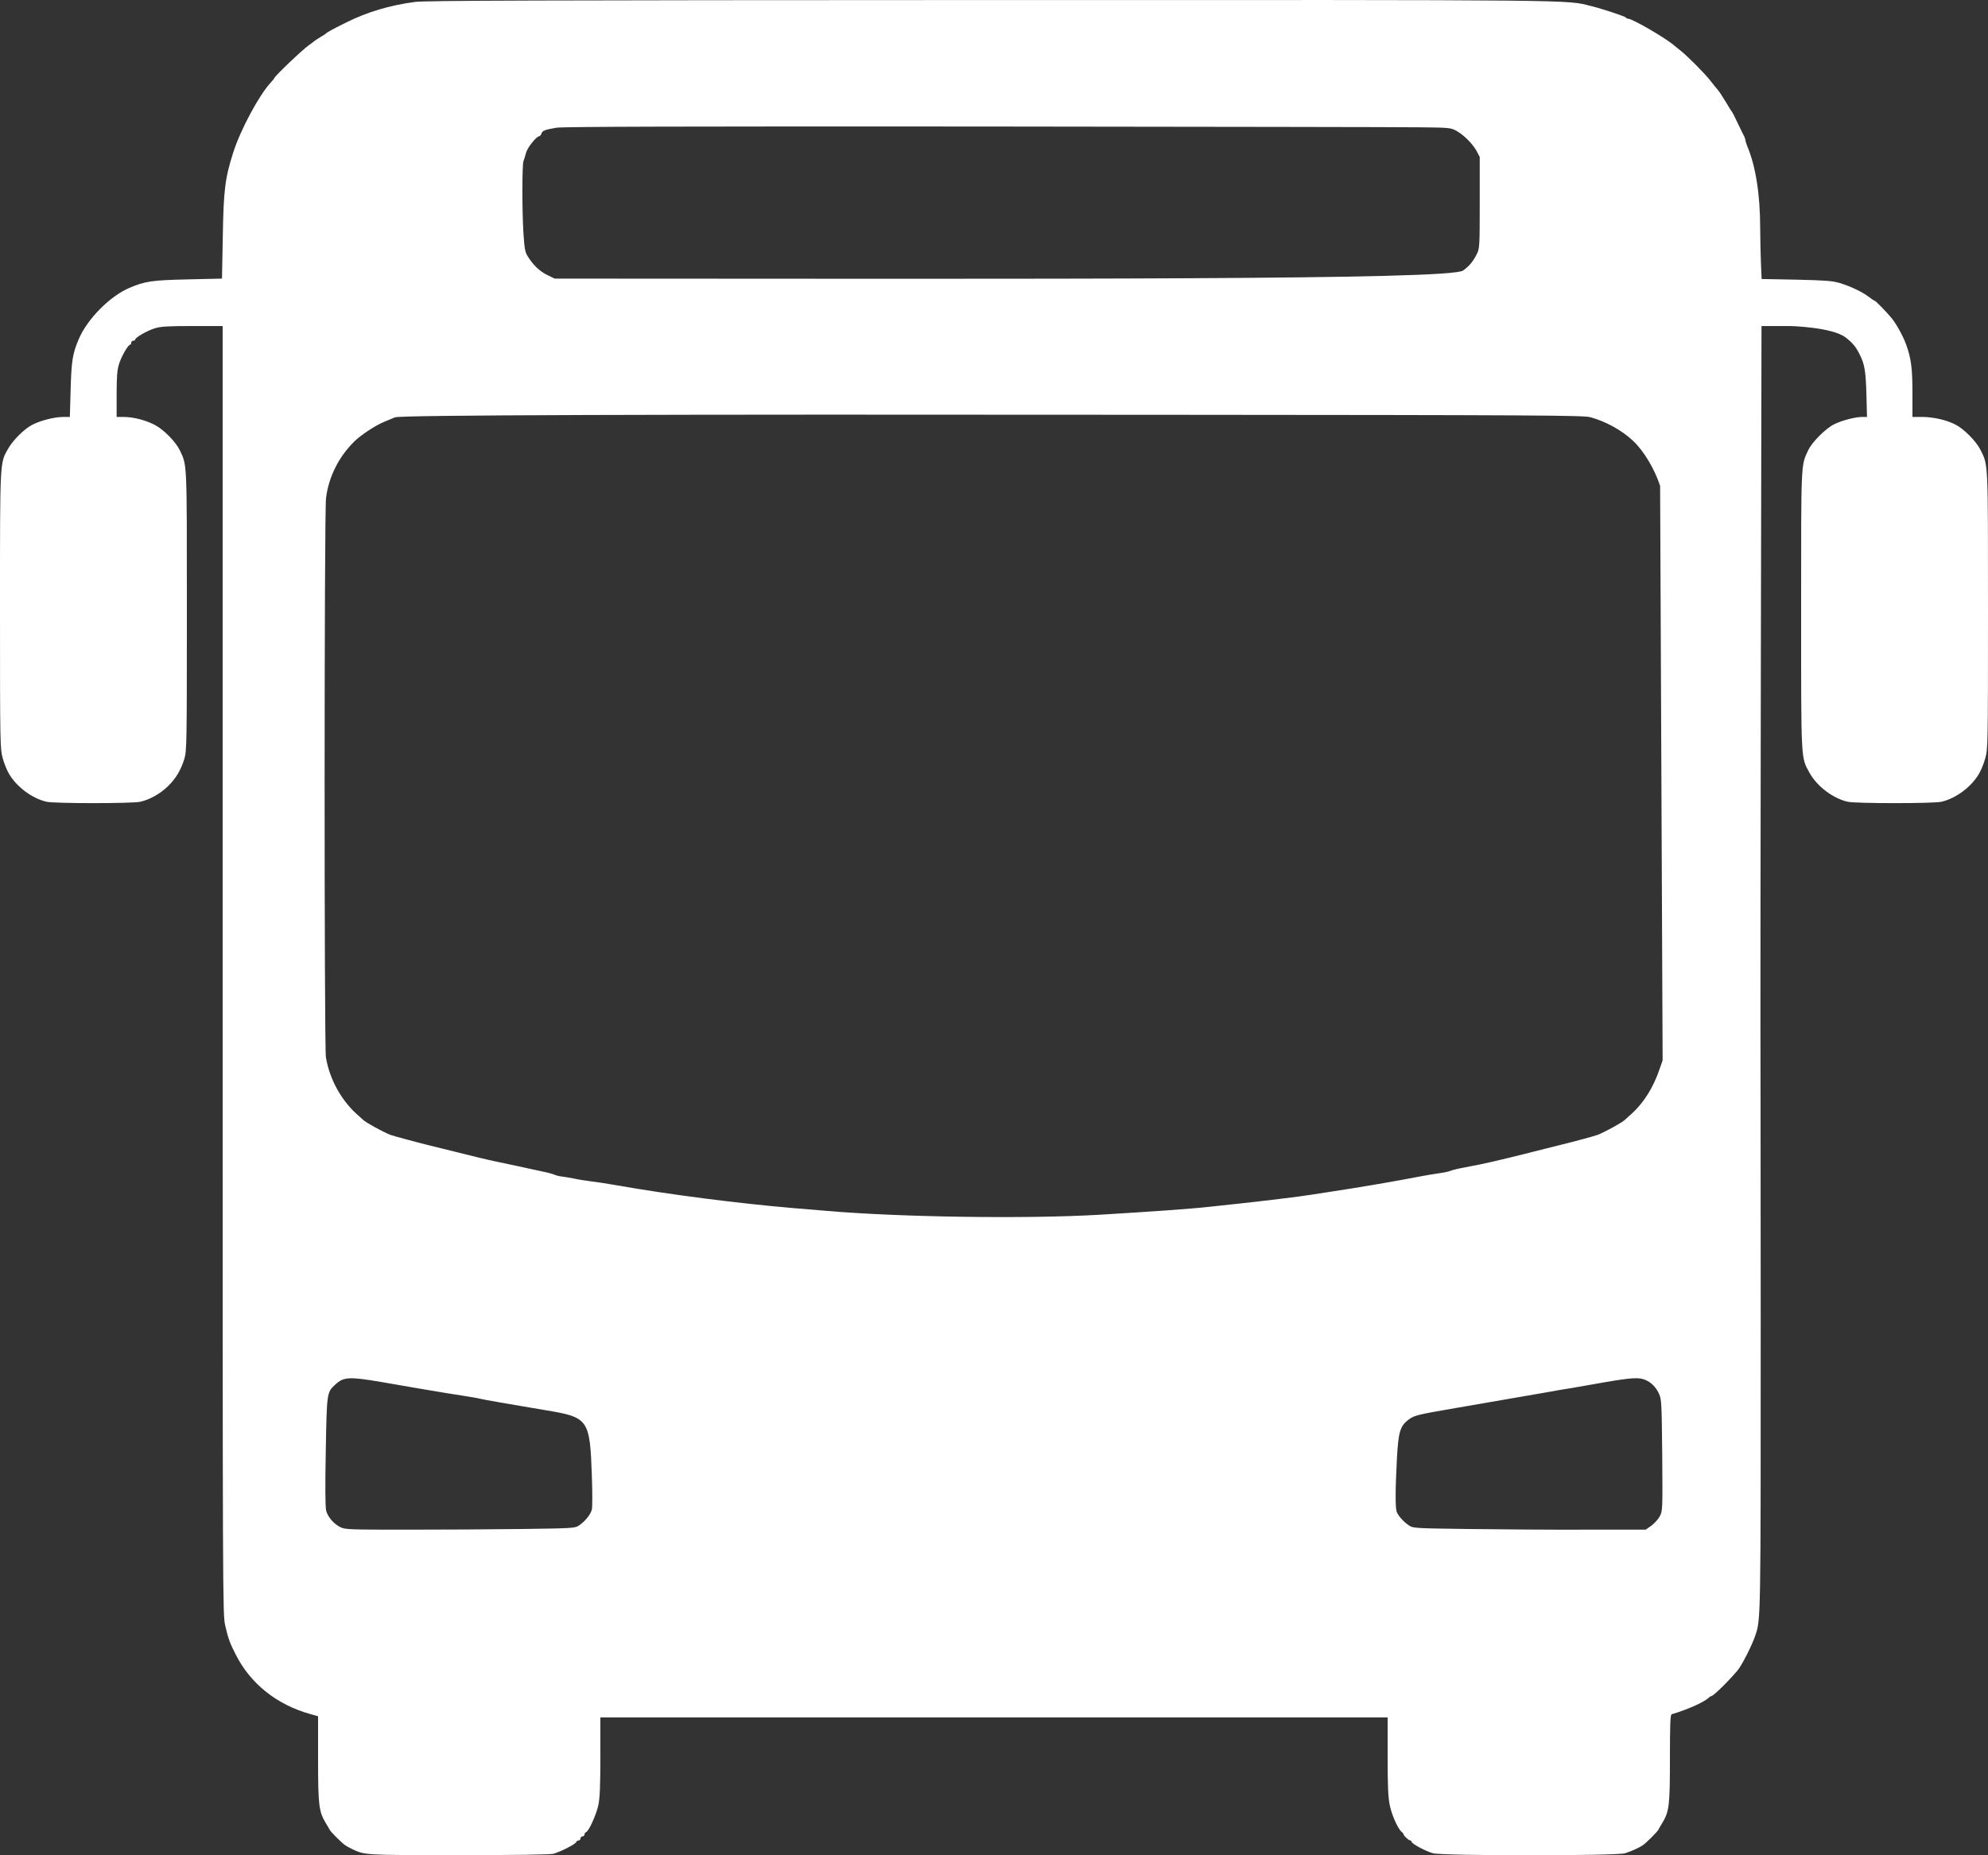 <svg width="45" height="42" viewBox="0 0 45 42" fill="none" xmlns="http://www.w3.org/2000/svg">
    <rect x="0" y="0" width="45" height="42" fill="#333333" stroke="none"/>
    <path d="M9.399 0.043C8.823 0.119 8.307 0.273 7.83 0.512C7.524 0.664 7.404 0.73 7.38 0.758C7.371 0.767 7.311 0.806 7.245 0.845C7.179 0.885 7.119 0.924 7.11 0.933C7.101 0.945 7.047 0.984 6.99 1.024C6.843 1.127 6.21 1.732 6.21 1.768C6.21 1.774 6.174 1.82 6.132 1.865C5.865 2.152 5.448 2.93 5.283 3.441C5.094 4.032 5.061 4.289 5.043 5.354L5.025 6.307L4.245 6.325C3.435 6.343 3.279 6.367 2.925 6.519C2.484 6.709 1.977 7.221 1.785 7.672C1.644 7.998 1.617 8.168 1.599 8.809L1.581 9.439H1.431C1.239 9.439 0.927 9.517 0.741 9.611C0.558 9.702 0.303 9.953 0.189 10.15C-0.006 10.486 2.01638e-05 10.383 2.01638e-05 13.826C2.01638e-05 16.831 0.003 16.952 0.06 17.158C0.09 17.276 0.156 17.436 0.201 17.512C0.372 17.811 0.726 18.075 1.053 18.15C1.224 18.192 3.006 18.192 3.177 18.15C3.387 18.102 3.618 17.975 3.792 17.808C3.981 17.627 4.092 17.439 4.173 17.179C4.227 16.997 4.23 16.849 4.23 13.832C4.23 10.422 4.236 10.549 4.074 10.201C3.984 10.008 3.717 9.735 3.516 9.626C3.309 9.514 3.021 9.439 2.799 9.439H2.64V8.93C2.64 8.555 2.652 8.38 2.688 8.262C2.736 8.089 2.898 7.805 2.943 7.805C2.958 7.805 2.97 7.784 2.97 7.759C2.97 7.735 2.991 7.714 3.015 7.714C3.039 7.714 3.06 7.702 3.06 7.687C3.06 7.641 3.342 7.478 3.513 7.43C3.636 7.39 3.822 7.381 4.356 7.381H5.04V21.96C5.04 36.269 5.04 36.544 5.097 36.795C5.166 37.095 5.202 37.195 5.337 37.458C5.67 38.118 6.267 38.593 7.029 38.805L7.2 38.853V39.827C7.2 40.877 7.218 41.008 7.374 41.271C7.41 41.328 7.449 41.395 7.458 41.416C7.482 41.468 7.74 41.725 7.818 41.776C7.851 41.797 7.923 41.837 7.98 41.864C8.265 41.997 8.25 41.997 10.377 41.997C11.673 41.997 12.447 41.985 12.525 41.967C12.681 41.924 13.023 41.752 13.041 41.703C13.05 41.682 13.074 41.664 13.098 41.664C13.122 41.664 13.14 41.643 13.14 41.619C13.14 41.594 13.161 41.573 13.185 41.573C13.209 41.573 13.23 41.555 13.23 41.531C13.23 41.507 13.248 41.483 13.269 41.474C13.332 41.449 13.497 41.083 13.545 40.862C13.578 40.702 13.59 40.43 13.59 39.764V38.88H31.41V39.758C31.41 40.436 31.422 40.69 31.458 40.865C31.503 41.089 31.644 41.404 31.728 41.471C31.752 41.489 31.77 41.513 31.77 41.525C31.77 41.555 31.887 41.664 31.92 41.664C31.938 41.664 31.95 41.676 31.95 41.691C31.95 41.737 32.271 41.909 32.439 41.955C32.67 42.015 36.588 42.015 36.783 41.955C36.927 41.909 37.095 41.834 37.182 41.776C37.26 41.725 37.518 41.468 37.542 41.416C37.551 41.395 37.59 41.328 37.626 41.271C37.785 41.008 37.8 40.877 37.8 39.809C37.8 39.044 37.809 38.817 37.839 38.808C38.196 38.702 38.553 38.544 38.673 38.439C38.697 38.414 38.727 38.396 38.739 38.396C38.781 38.396 39.108 38.078 39.327 37.821C39.423 37.709 39.654 37.258 39.729 37.035C39.858 36.659 39.855 36.759 39.855 29.833C39.852 26.196 39.852 23.173 39.849 23.116C39.846 23.058 39.852 19.494 39.858 15.194L39.873 7.381H40.53C40.53 7.381 41.469 7.405 41.775 7.638C41.937 7.762 42.012 7.853 42.102 8.038C42.21 8.256 42.234 8.413 42.249 8.961L42.261 9.439H42.153C41.988 9.439 41.688 9.52 41.511 9.608C41.316 9.708 41.013 10.014 40.929 10.195C40.764 10.549 40.77 10.419 40.77 13.811C40.77 17.267 40.764 17.137 40.956 17.488C41.124 17.796 41.484 18.072 41.823 18.15C41.994 18.192 43.776 18.192 43.947 18.15C44.274 18.075 44.628 17.811 44.799 17.512C44.844 17.436 44.91 17.276 44.94 17.158C44.997 16.952 45 16.831 45 13.823C45 10.422 45.006 10.534 44.829 10.183C44.733 9.989 44.454 9.708 44.262 9.611C44.055 9.505 43.758 9.439 43.506 9.439H43.29V8.897C43.29 8.343 43.26 8.113 43.149 7.805C43.08 7.614 42.939 7.357 42.831 7.218C42.723 7.082 42.456 6.806 42.429 6.806C42.42 6.806 42.363 6.767 42.303 6.721C42.159 6.61 41.889 6.482 41.643 6.407C41.475 6.358 41.322 6.346 40.659 6.331L39.876 6.316L39.861 5.977C39.852 5.793 39.846 5.426 39.843 5.163C39.843 4.407 39.741 3.756 39.549 3.305C39.528 3.254 39.51 3.196 39.51 3.178C39.51 3.16 39.498 3.121 39.483 3.09C39.468 3.063 39.402 2.93 39.339 2.797C39.276 2.664 39.219 2.549 39.21 2.54C39.201 2.531 39.135 2.428 39.066 2.31C38.997 2.195 38.916 2.071 38.886 2.037C38.859 2.007 38.781 1.91 38.718 1.829C38.583 1.656 38.19 1.263 38.043 1.148C37.989 1.105 37.929 1.057 37.908 1.039C37.743 0.885 36.951 0.422 36.849 0.422C36.831 0.422 36.81 0.413 36.804 0.397C36.792 0.373 36.276 0.201 36.015 0.137C35.436 -0.008 35.955 -0.002 22.395 0.001C12.102 0.004 9.648 0.013 9.399 0.043ZM32.16 2.882C32.802 2.888 32.841 2.894 32.964 2.96C33.135 3.054 33.333 3.254 33.423 3.417L33.495 3.553V4.582C33.495 5.541 33.492 5.62 33.438 5.732C33.348 5.917 33.267 6.016 33.117 6.125C32.829 6.34 23.718 6.313 12.555 6.307L12.387 6.225C12.213 6.141 12.066 5.998 11.943 5.799C11.883 5.702 11.871 5.623 11.847 5.254C11.817 4.749 11.817 3.732 11.85 3.644C11.865 3.611 11.889 3.529 11.907 3.46C11.937 3.342 12.144 3.084 12.207 3.084C12.222 3.084 12.243 3.057 12.255 3.027C12.276 2.957 12.333 2.936 12.6 2.891C12.738 2.867 15.534 2.86 22.14 2.864C27.279 2.87 31.788 2.876 32.16 2.882ZM36 9.445C36.354 9.542 36.711 9.741 36.963 9.977C37.206 10.204 37.452 10.613 37.578 11L37.635 24.005L37.566 24.202C37.425 24.619 37.212 24.958 36.936 25.212C36.897 25.246 36.825 25.309 36.78 25.352C36.705 25.421 36.339 25.621 36.165 25.691C36.102 25.715 35.628 25.845 35.325 25.918C35.226 25.942 35.064 25.984 34.965 26.008C34.866 26.032 34.704 26.075 34.605 26.099C33.894 26.278 33.594 26.347 33.165 26.426C33.018 26.453 32.868 26.489 32.835 26.505C32.802 26.52 32.682 26.547 32.565 26.562C32.451 26.577 32.247 26.613 32.115 26.638C31.68 26.725 30.72 26.889 30.195 26.967C30.015 26.995 29.784 27.031 29.685 27.046C29.427 27.088 28.656 27.182 27.975 27.255C27.81 27.273 27.546 27.303 27.39 27.318C26.958 27.367 26.046 27.43 24.882 27.5C23.232 27.597 20.334 27.555 18.675 27.409C18.477 27.394 18.153 27.364 17.955 27.349C16.674 27.24 15.135 27.04 13.965 26.834C13.767 26.798 13.503 26.759 13.38 26.744C13.257 26.728 13.08 26.701 12.99 26.68C12.9 26.662 12.777 26.641 12.72 26.635C12.663 26.629 12.588 26.61 12.555 26.595C12.522 26.58 12.42 26.55 12.33 26.532C12.24 26.511 11.976 26.456 11.745 26.405C11.514 26.356 11.265 26.302 11.19 26.287C11.064 26.262 10.617 26.154 10.32 26.078C10.164 26.038 9.87 25.966 9.72 25.93C9.471 25.869 8.889 25.712 8.835 25.691C8.661 25.621 8.295 25.421 8.22 25.352C8.175 25.309 8.103 25.246 8.064 25.212C7.71 24.886 7.458 24.417 7.377 23.936C7.338 23.694 7.338 11.575 7.38 11.272C7.443 10.791 7.665 10.346 8.019 9.995C8.169 9.847 8.499 9.629 8.7 9.548C8.79 9.511 8.898 9.466 8.94 9.448C9.045 9.396 14.586 9.378 26.34 9.39C34.77 9.396 35.853 9.402 36 9.445ZM8.625 31.285C8.922 31.337 9.288 31.4 9.435 31.425C9.948 31.512 10.185 31.552 10.5 31.6C10.674 31.627 10.836 31.655 10.86 31.664C10.911 31.679 11.565 31.794 12.345 31.924C13.329 32.087 13.353 32.124 13.398 33.437C13.41 33.782 13.41 34.109 13.398 34.166C13.377 34.278 13.239 34.45 13.095 34.541C13.014 34.596 12.915 34.599 11.805 34.614C11.145 34.623 9.978 34.629 9.21 34.629C7.911 34.629 7.806 34.626 7.704 34.572C7.557 34.499 7.419 34.342 7.383 34.199C7.362 34.124 7.359 33.652 7.374 32.859C7.398 31.521 7.398 31.524 7.584 31.349C7.776 31.17 7.893 31.161 8.625 31.285ZM37.239 31.237C37.38 31.294 37.491 31.41 37.557 31.561C37.611 31.685 37.614 31.794 37.626 32.95C37.635 34.19 37.635 34.205 37.569 34.329C37.533 34.396 37.446 34.49 37.377 34.541L37.251 34.629H35.868C35.106 34.632 33.924 34.623 33.24 34.614C32.085 34.599 31.986 34.596 31.905 34.541C31.785 34.466 31.653 34.32 31.617 34.23C31.581 34.136 31.584 33.712 31.62 33.025C31.653 32.42 31.692 32.287 31.875 32.145C32.01 32.042 32.067 32.027 32.97 31.872C34.005 31.694 34.752 31.564 35.07 31.509C35.211 31.482 35.439 31.443 35.58 31.422C35.721 31.397 36.066 31.337 36.345 31.288C36.927 31.189 37.101 31.177 37.239 31.237Z" fill="white"/>
</svg>
